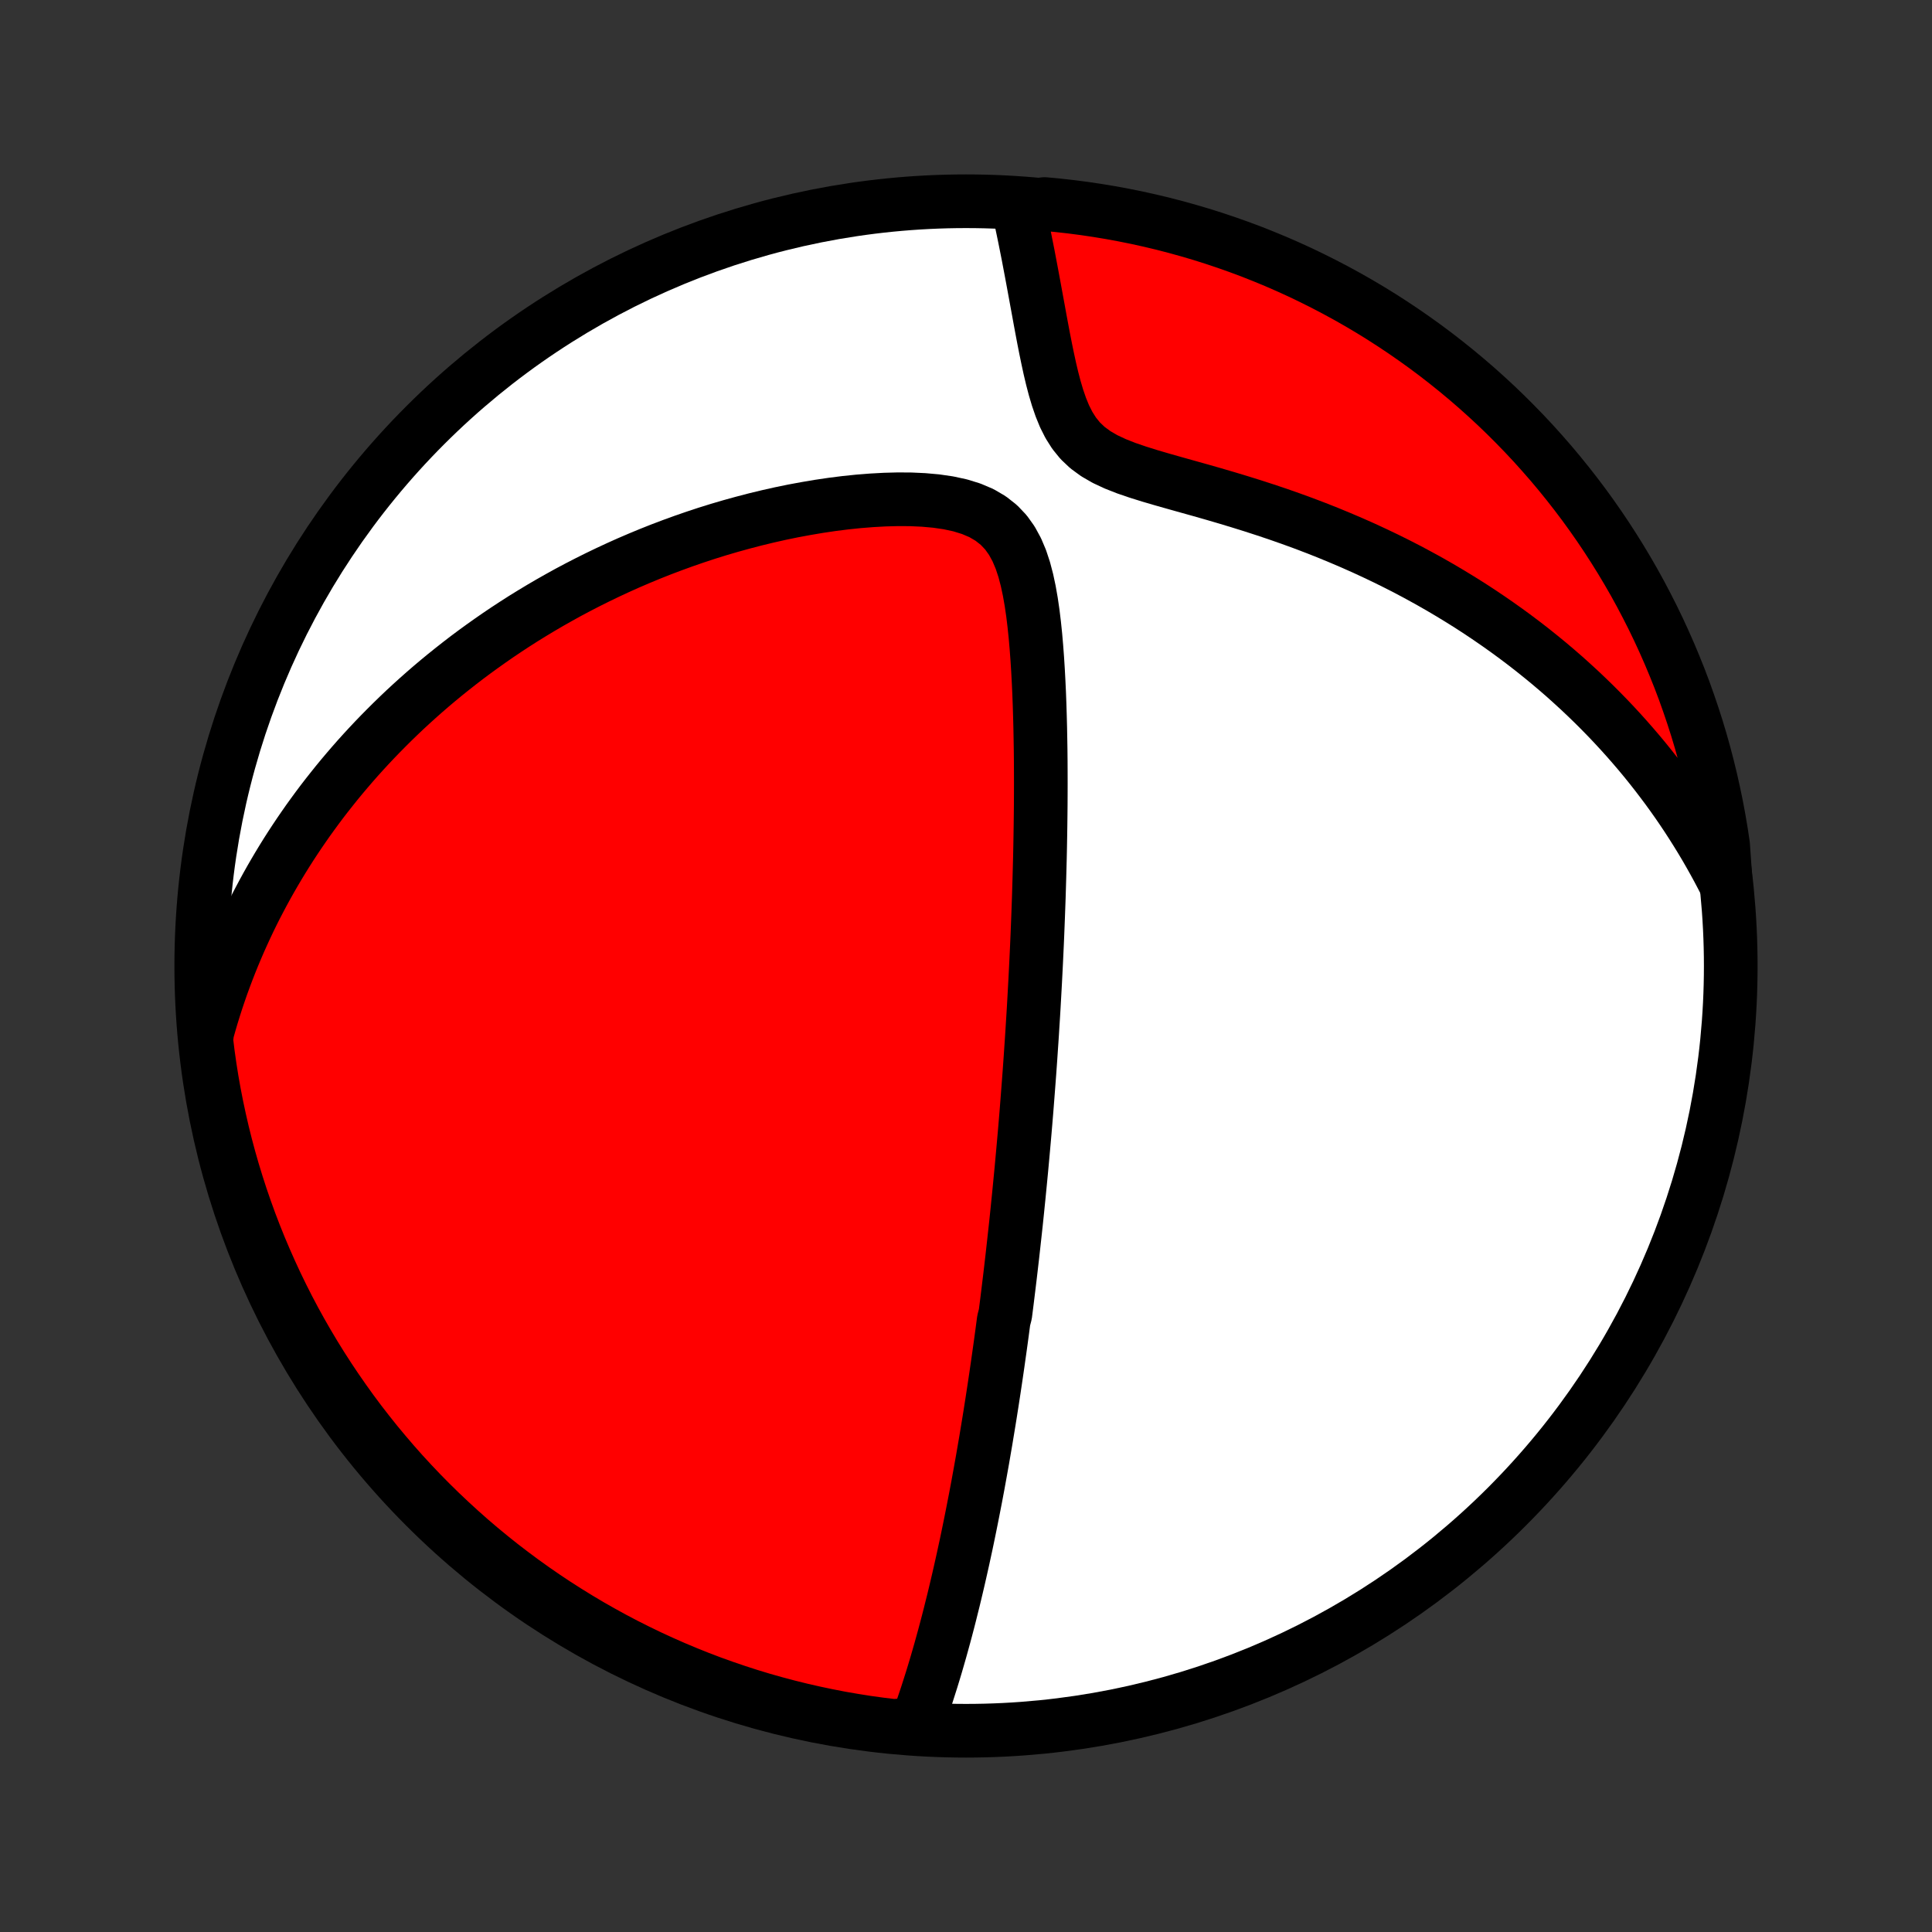 <?xml version="1.0" encoding="utf-8" standalone="no"?>
<!DOCTYPE svg PUBLIC "-//W3C//DTD SVG 1.1//EN"
  "http://www.w3.org/Graphics/SVG/1.1/DTD/svg11.dtd">
<!-- Created with matplotlib (http://matplotlib.org/) -->
<svg height="72pt" version="1.1" viewBox="0 0 72 72" width="72pt" xmlns="http://www.w3.org/2000/svg" xmlns:xlink="http://www.w3.org/1999/xlink">
 <rect x="0" y="0" width="72" height="72" fill="#333333" stroke="none"/>
 <defs>
  <style type="text/css">
*{stroke-linecap:butt;stroke-linejoin:round;}
  </style>
 </defs>
 <g id="figure_1">
  <g id="patch_1">
   <path d="
M0 72
L72 72
L72 0
L0 0
z
" style="fill:none;"/>
  </g>
  <g id="axes_1">
   <g id="PatchCollection_1">
    <defs>
     <path d="
M36 -7.5
C43.558 -7.5 50.808 -10.503 56.153 -15.848
C61.497 -21.192 64.5 -28.442 64.5 -36
C64.5 -43.558 61.497 -50.808 56.153 -56.153
C50.808 -61.497 43.558 -64.5 36 -64.5
C28.442 -64.5 21.192 -61.497 15.848 -56.153
C10.503 -50.808 7.5 -43.558 7.5 -36
C7.5 -28.442 10.503 -21.192 15.848 -15.848
C21.192 -10.503 28.442 -7.5 36 -7.5
z
" id="C0_0_a811fe30f3"/>
     <path d="
M34.16 -7.745
L34.26 -8.021
L34.356 -8.296
L34.45 -8.572
L34.542 -8.848
L34.63 -9.123
L34.717 -9.397
L34.801 -9.671
L34.883 -9.944
L34.962 -10.216
L35.04 -10.488
L35.115 -10.758
L35.189 -11.027
L35.261 -11.296
L35.331 -11.563
L35.399 -11.829
L35.465 -12.094
L35.531 -12.357
L35.594 -12.619
L35.656 -12.88
L35.717 -13.14
L35.776 -13.399
L35.834 -13.656
L35.891 -13.912
L35.946 -14.167
L36.001 -14.42
L36.054 -14.673
L36.106 -14.924
L36.157 -15.174
L36.207 -15.423
L36.256 -15.671
L36.304 -15.917
L36.352 -16.163
L36.398 -16.407
L36.444 -16.651
L36.488 -16.894
L36.532 -17.136
L36.575 -17.376
L36.618 -17.616
L36.659 -17.856
L36.7 -18.094
L36.741 -18.332
L36.78 -18.57
L36.819 -18.806
L36.858 -19.043
L36.896 -19.278
L36.933 -19.514
L36.97 -19.748
L37.006 -19.983
L37.042 -20.217
L37.077 -20.451
L37.112 -20.685
L37.146 -20.919
L37.18 -21.152
L37.213 -21.386
L37.246 -21.62
L37.279 -21.854
L37.311 -22.087
L37.343 -22.322
L37.374 -22.556
L37.405 -22.791
L37.466 -23.026
L37.496 -23.262
L37.526 -23.498
L37.555 -23.734
L37.584 -23.972
L37.613 -24.21
L37.642 -24.449
L37.67 -24.688
L37.698 -24.929
L37.726 -25.17
L37.753 -25.413
L37.78 -25.656
L37.807 -25.901
L37.834 -26.147
L37.861 -26.394
L37.887 -26.643
L37.913 -26.893
L37.938 -27.144
L37.964 -27.397
L37.989 -27.652
L38.014 -27.909
L38.039 -28.167
L38.064 -28.427
L38.088 -28.689
L38.112 -28.953
L38.136 -29.219
L38.16 -29.488
L38.184 -29.758
L38.207 -30.031
L38.23 -30.306
L38.253 -30.584
L38.275 -30.864
L38.297 -31.147
L38.319 -31.433
L38.341 -31.721
L38.363 -32.013
L38.384 -32.307
L38.405 -32.604
L38.425 -32.905
L38.446 -33.209
L38.466 -33.515
L38.485 -33.826
L38.505 -34.139
L38.524 -34.456
L38.542 -34.777
L38.56 -35.102
L38.578 -35.43
L38.595 -35.761
L38.612 -36.097
L38.628 -36.436
L38.644 -36.78
L38.659 -37.127
L38.673 -37.478
L38.687 -37.833
L38.7 -38.193
L38.713 -38.556
L38.724 -38.923
L38.735 -39.295
L38.745 -39.671
L38.755 -40.05
L38.763 -40.434
L38.77 -40.821
L38.776 -41.213
L38.781 -41.608
L38.785 -42.007
L38.787 -42.41
L38.788 -42.816
L38.787 -43.225
L38.785 -43.638
L38.781 -44.053
L38.774 -44.471
L38.766 -44.892
L38.755 -45.315
L38.742 -45.74
L38.726 -46.167
L38.706 -46.595
L38.683 -47.023
L38.656 -47.451
L38.624 -47.879
L38.587 -48.306
L38.543 -48.73
L38.492 -49.151
L38.431 -49.568
L38.359 -49.978
L38.273 -50.381
L38.17 -50.773
L38.045 -51.151
L37.893 -51.511
L37.709 -51.849
L37.488 -52.159
L37.225 -52.436
L36.92 -52.676
L36.575 -52.878
L36.193 -53.04
L35.781 -53.167
L35.345 -53.261
L34.891 -53.327
L34.423 -53.369
L33.946 -53.391
L33.462 -53.394
L32.973 -53.381
L32.482 -53.354
L31.99 -53.315
L31.499 -53.264
L31.009 -53.202
L30.522 -53.13
L30.038 -53.048
L29.557 -52.959
L29.081 -52.861
L28.61 -52.755
L28.143 -52.642
L27.683 -52.522
L27.227 -52.396
L26.778 -52.264
L26.335 -52.126
L25.899 -51.982
L25.469 -51.833
L25.045 -51.679
L24.628 -51.521
L24.218 -51.358
L23.815 -51.191
L23.419 -51.021
L23.029 -50.846
L22.646 -50.668
L22.27 -50.487
L21.901 -50.303
L21.538 -50.116
L21.182 -49.927
L20.833 -49.734
L20.49 -49.54
L20.153 -49.343
L19.823 -49.144
L19.499 -48.944
L19.181 -48.741
L18.87 -48.537
L18.564 -48.331
L18.264 -48.123
L17.97 -47.914
L17.681 -47.704
L17.398 -47.493
L17.121 -47.28
L16.849 -47.066
L16.581 -46.851
L16.319 -46.635
L16.062 -46.418
L15.81 -46.2
L15.563 -45.981
L15.32 -45.761
L15.082 -45.541
L14.849 -45.319
L14.62 -45.097
L14.395 -44.873
L14.174 -44.649
L13.957 -44.424
L13.745 -44.199
L13.536 -43.972
L13.331 -43.745
L13.13 -43.516
L12.933 -43.287
L12.739 -43.057
L12.549 -42.826
L12.363 -42.594
L12.179 -42.361
L11.999 -42.128
L11.823 -41.893
L11.65 -41.657
L11.479 -41.42
L11.313 -41.182
L11.149 -40.943
L10.988 -40.702
L10.83 -40.461
L10.675 -40.218
L10.523 -39.973
L10.374 -39.727
L10.228 -39.48
L10.085 -39.232
L9.944 -38.981
L9.807 -38.73
L9.672 -38.476
L9.539 -38.221
L9.41 -37.964
L9.283 -37.705
L9.16 -37.444
L9.039 -37.181
L8.92 -36.916
L8.805 -36.649
L8.692 -36.38
L8.582 -36.108
L8.475 -35.834
L8.371 -35.558
L8.269 -35.279
L8.171 -34.997
L8.075 -34.712
L7.983 -34.425
L7.893 -34.134
L7.807 -33.841
L7.724 -33.545
L7.687 -33.245
L7.748 -32.742
L7.818 -32.248
L7.896 -31.755
L7.983 -31.264
L8.079 -30.774
L8.183 -30.286
L8.295 -29.8
L8.416 -29.315
L8.545 -28.833
L8.683 -28.352
L8.829 -27.875
L8.983 -27.399
L9.146 -26.926
L9.316 -26.456
L9.495 -25.989
L9.682 -25.524
L9.877 -25.064
L10.08 -24.606
L10.29 -24.152
L10.509 -23.701
L10.735 -23.254
L10.969 -22.811
L11.211 -22.372
L11.46 -21.938
L11.717 -21.507
L11.981 -21.081
L12.252 -20.66
L12.531 -20.243
L12.817 -19.831
L13.109 -19.424
L13.409 -19.021
L13.716 -18.625
L14.029 -18.233
L14.35 -17.847
L14.676 -17.466
L15.009 -17.091
L15.349 -16.722
L15.695 -16.358
L16.047 -16.001
L16.405 -15.65
L16.77 -15.305
L17.14 -14.966
L17.515 -14.633
L17.897 -14.307
L18.284 -13.988
L18.676 -13.675
L19.074 -13.37
L19.476 -13.071
L19.884 -12.779
L20.297 -12.494
L20.714 -12.216
L21.137 -11.946
L21.563 -11.683
L21.994 -11.427
L22.43 -11.179
L22.869 -10.938
L23.312 -10.705
L23.76 -10.48
L24.211 -10.262
L24.665 -10.053
L25.123 -9.851
L25.585 -9.657
L26.049 -9.471
L26.517 -9.293
L26.988 -9.124
L27.461 -8.963
L27.937 -8.809
L28.415 -8.664
L28.896 -8.528
L29.378 -8.4
L29.863 -8.28
L30.35 -8.169
L30.838 -8.066
L31.328 -7.971
L31.82 -7.886
L32.312 -7.808
L32.806 -7.74
L33.301 -7.68
z
" id="C0_1_837fdb09d0"/>
     <path d="
M64.316 -39.054
L64.172 -39.334
L64.025 -39.613
L63.873 -39.891
L63.718 -40.167
L63.559 -40.443
L63.395 -40.718
L63.227 -40.991
L63.055 -41.264
L62.879 -41.536
L62.698 -41.807
L62.513 -42.077
L62.323 -42.346
L62.129 -42.614
L61.929 -42.881
L61.725 -43.148
L61.517 -43.413
L61.303 -43.678
L61.084 -43.942
L60.859 -44.205
L60.63 -44.467
L60.395 -44.728
L60.155 -44.988
L59.909 -45.247
L59.657 -45.505
L59.4 -45.762
L59.136 -46.018
L58.867 -46.273
L58.591 -46.526
L58.31 -46.779
L58.022 -47.029
L57.727 -47.279
L57.426 -47.526
L57.118 -47.773
L56.804 -48.017
L56.483 -48.259
L56.154 -48.5
L55.819 -48.738
L55.477 -48.974
L55.128 -49.208
L54.771 -49.44
L54.407 -49.668
L54.036 -49.894
L53.658 -50.117
L53.273 -50.337
L52.88 -50.553
L52.48 -50.767
L52.073 -50.976
L51.658 -51.182
L51.237 -51.383
L50.809 -51.581
L50.374 -51.774
L49.933 -51.962
L49.485 -52.147
L49.032 -52.326
L48.572 -52.501
L48.108 -52.67
L47.638 -52.835
L47.164 -52.994
L46.686 -53.149
L46.205 -53.299
L45.722 -53.445
L45.238 -53.587
L44.755 -53.725
L44.272 -53.86
L43.794 -53.994
L43.321 -54.128
L42.857 -54.264
L42.406 -54.405
L41.973 -54.553
L41.562 -54.715
L41.181 -54.893
L40.834 -55.094
L40.526 -55.32
L40.258 -55.574
L40.03 -55.855
L39.837 -56.16
L39.673 -56.485
L39.534 -56.825
L39.413 -57.177
L39.306 -57.537
L39.211 -57.901
L39.124 -58.269
L39.044 -58.638
L38.968 -59.006
L38.896 -59.372
L38.827 -59.736
L38.76 -60.097
L38.695 -60.454
L38.63 -60.807
L38.566 -61.156
L38.503 -61.499
L38.44 -61.837
L38.377 -62.17
L38.315 -62.497
L38.251 -62.818
L38.188 -63.134
L38.124 -63.444
L38.06 -63.747
L37.995 -64.045
L38.433 -64.337
L38.928 -64.396
L39.422 -64.349
L39.915 -64.294
L40.407 -64.23
L40.898 -64.157
L41.387 -64.076
L41.875 -63.986
L42.361 -63.888
L42.845 -63.781
L43.327 -63.666
L43.806 -63.542
L44.283 -63.41
L44.758 -63.27
L45.23 -63.121
L45.699 -62.964
L46.165 -62.799
L46.629 -62.626
L47.088 -62.444
L47.545 -62.255
L47.998 -62.057
L48.447 -61.852
L48.893 -61.638
L49.334 -61.417
L49.772 -61.188
L50.205 -60.952
L50.634 -60.708
L51.059 -60.456
L51.479 -60.197
L51.894 -59.93
L52.305 -59.656
L52.71 -59.375
L53.111 -59.087
L53.506 -58.792
L53.895 -58.49
L54.28 -58.181
L54.659 -57.865
L55.032 -57.543
L55.399 -57.214
L55.761 -56.879
L56.116 -56.537
L56.465 -56.189
L56.808 -55.835
L57.145 -55.475
L57.475 -55.108
L57.799 -54.737
L58.116 -54.359
L58.426 -53.976
L58.73 -53.587
L59.027 -53.193
L59.316 -52.794
L59.599 -52.389
L59.874 -51.98
L60.142 -51.565
L60.403 -51.146
L60.656 -50.723
L60.902 -50.295
L61.14 -49.862
L61.37 -49.425
L61.593 -48.985
L61.808 -48.54
L62.015 -48.091
L62.214 -47.639
L62.405 -47.183
L62.589 -46.724
L62.764 -46.262
L62.93 -45.796
L63.089 -45.327
L63.24 -44.856
L63.382 -44.382
L63.516 -43.905
L63.641 -43.426
L63.758 -42.945
L63.866 -42.461
L63.967 -41.976
L64.058 -41.489
L64.141 -41
L64.215 -40.509
z
" id="C0_2_2b82b31a7b"/>
    </defs>
    <g clip-path="url(#p1bffca34e9)">
     <use style="fill:#ffffff;stroke:#000000;stroke-width:2.0;" x="0.0" xlink:href="#C0_0_a811fe30f3" y="72.0"/>
    </g>
    <g clip-path="url(#p1bffca34e9)">
     <use style="fill:#ff0000;stroke:#000000;stroke-width:2.0;" x="0.0" xlink:href="#C0_1_837fdb09d0" y="72.0"/>
    </g>
    <g clip-path="url(#p1bffca34e9)">
     <use style="fill:#ff0000;stroke:#000000;stroke-width:2.0;" x="0.0" xlink:href="#C0_2_2b82b31a7b" y="72.0"/>
    </g>
   </g>
  </g>
 </g>
 <defs>
  <clipPath id="p1bffca34e9">
   <rect height="72.0" width="72.0" x="0.0" y="0.0"/>
  </clipPath>
 </defs>
</svg>
